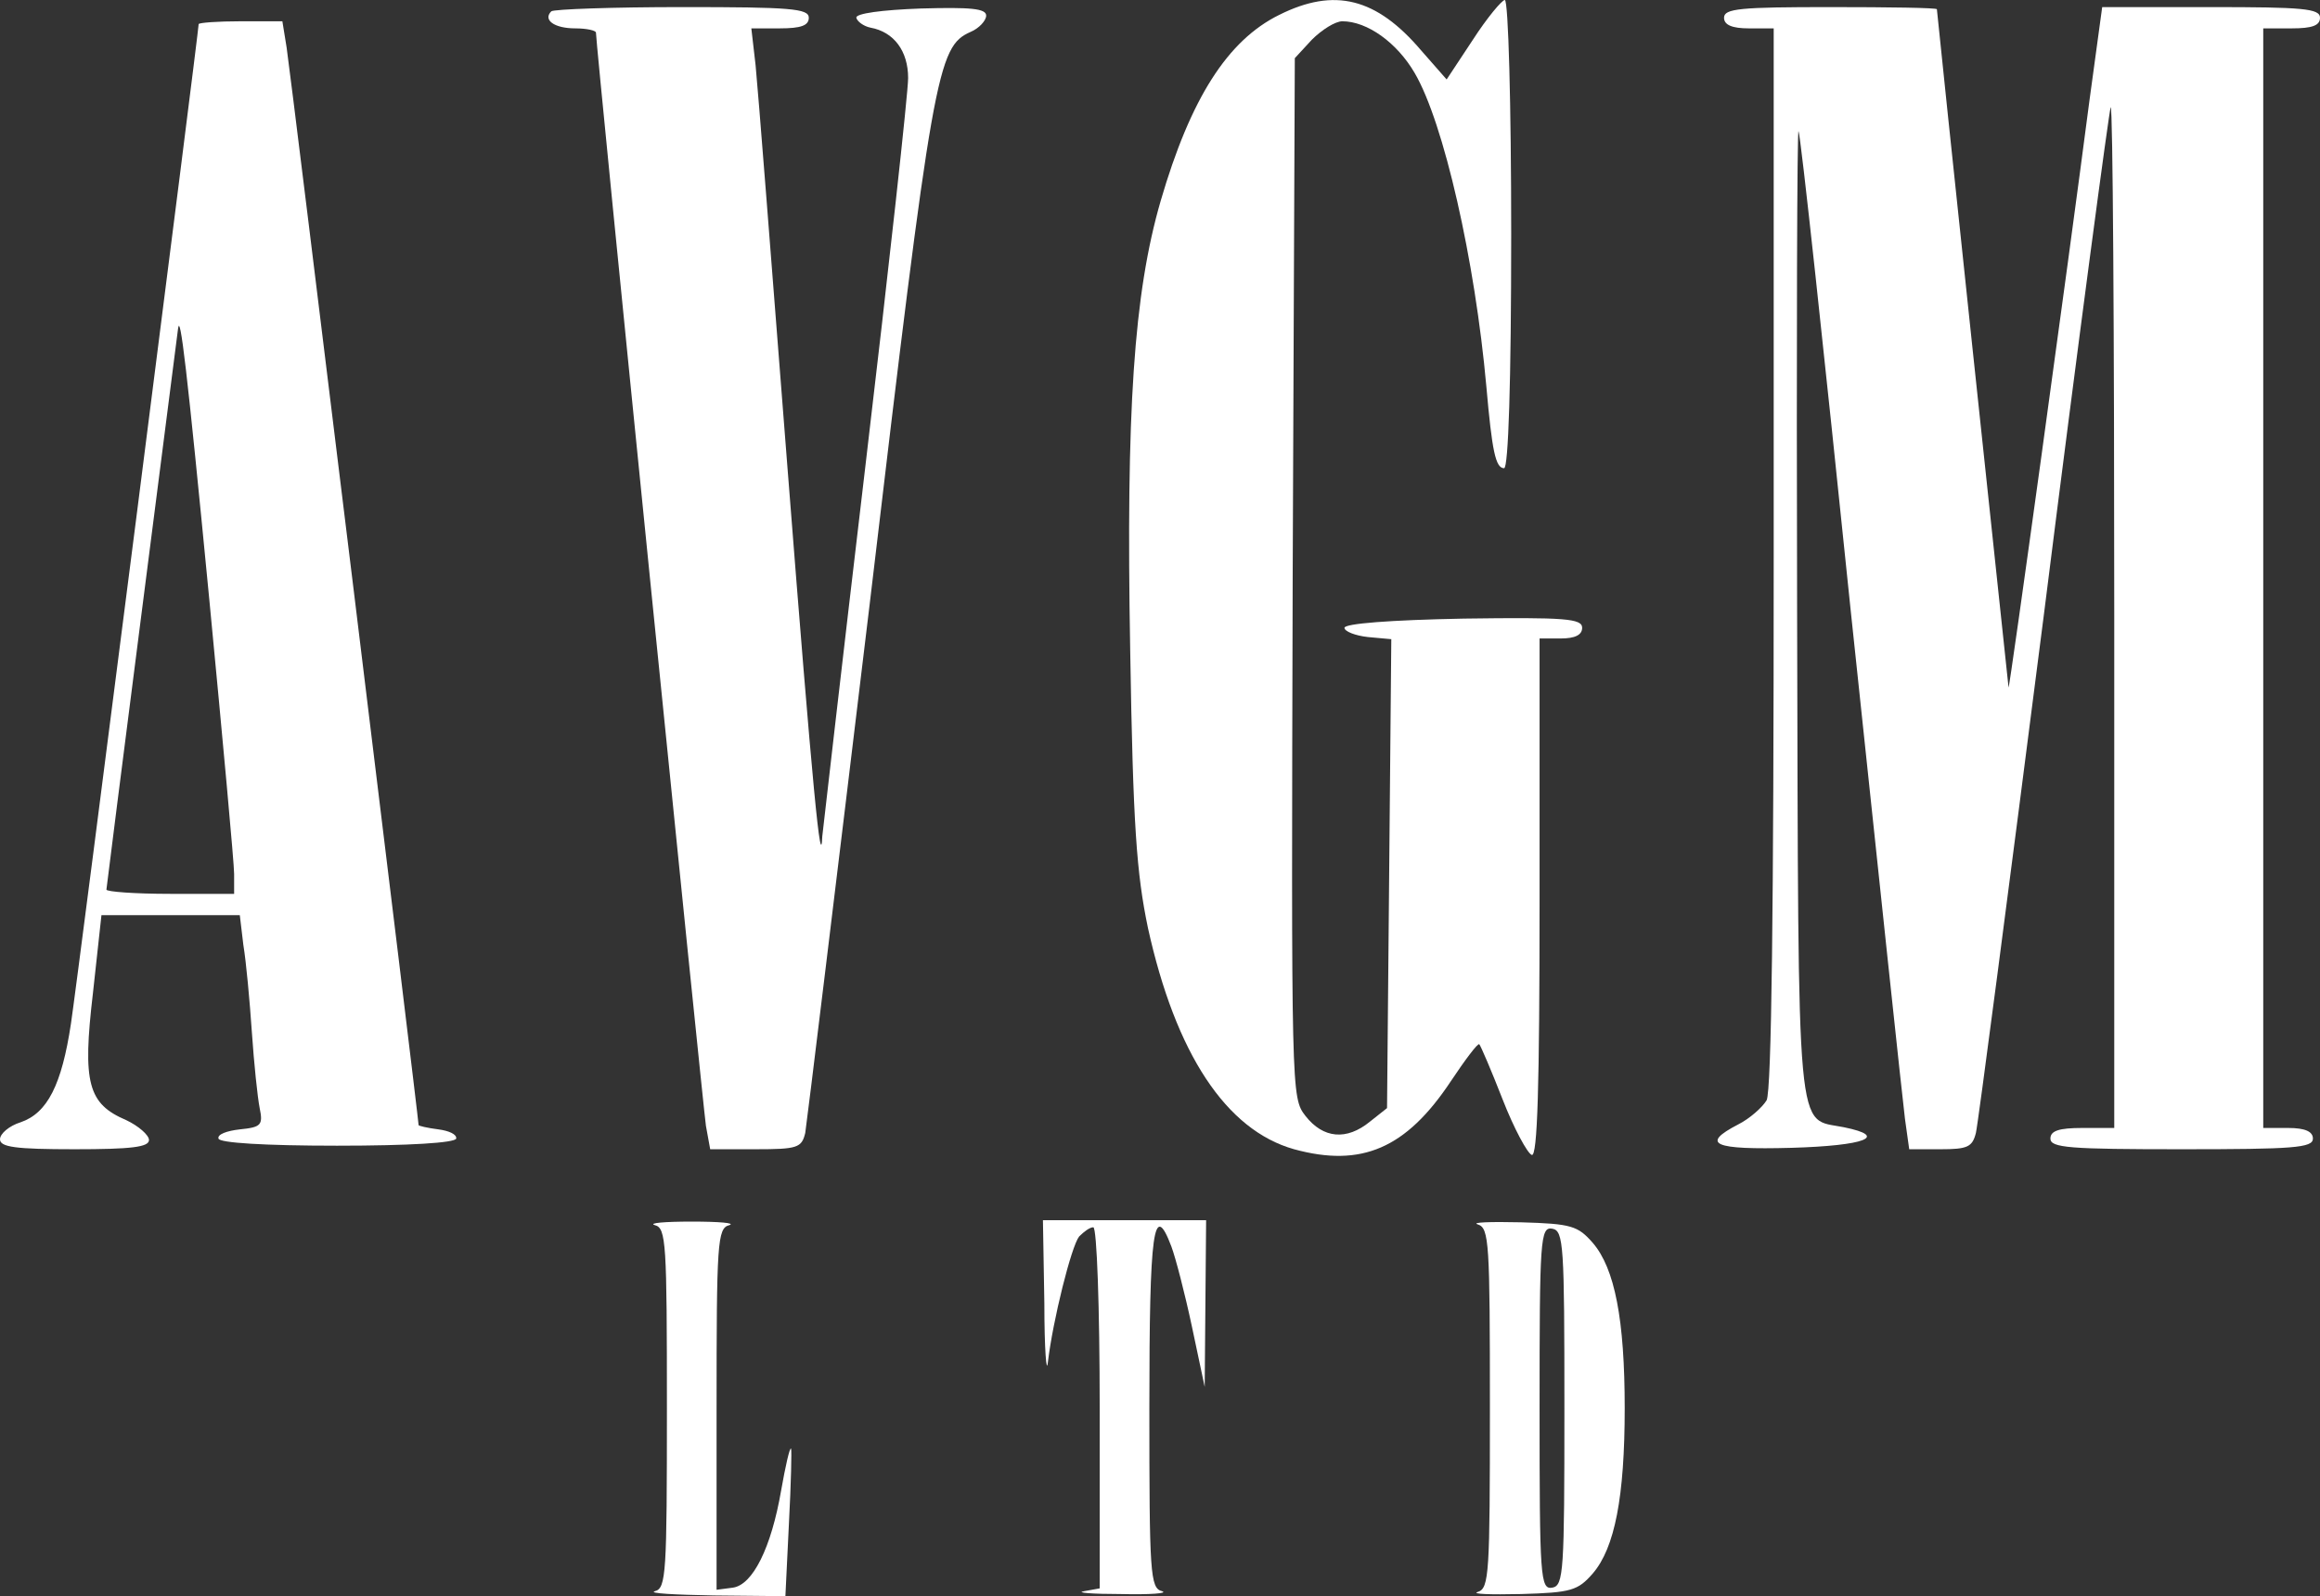 <?xml version="1.0" standalone="no"?>
<!DOCTYPE svg PUBLIC "-//W3C//DTD SVG 20010904//EN"
        "http://www.w3.org/TR/2001/REC-SVG-20010904/DTD/svg10.dtd">
<svg version="1.0" xmlns="http://www.w3.org/2000/svg"
     width="327pt" height="225pt" viewBox="0 0 327 225"
     preserveAspectRatio="xMidYMid meet">

    <rect x="0" y="0" width="327" height="225" fill="#333333" stroke="none"/>

    <g transform="translate(0,225) scale(0.1,-0.1)"
       fill="white" stroke="none">
        <path d="M1803 2229 c-73 -36 -125 -118 -167 -262 -38 -131 -49 -296 -43 -634
4 -248 9 -314 25 -391 39 -177 110 -285 206 -312 95 -26 158 1 221 96 20 30
38 54 40 52 2 -2 17 -37 33 -78 16 -41 35 -76 41 -78 8 -3 11 95 11 362 l0
366 30 0 c20 0 30 5 30 15 0 13 -23 15 -167 13 -104 -2 -168 -7 -168 -13 0 -5
15 -11 33 -13 l33 -3 -3 -331 -3 -330 -24 -19 c-33 -27 -66 -24 -91 8 -20 26
-20 28 -18 759 l3 732 24 26 c14 14 33 26 43 26 35 0 77 -30 102 -73 41 -70
85 -264 101 -442 8 -91 13 -115 25 -115 6 0 10 121 10 330 0 182 -4 330 -9
330 -4 0 -25 -25 -45 -56 l-37 -56 -36 41 c-63 74 -122 89 -200 50z"/>
        <path d="M777 2234 c-12 -12 4 -24 34 -24 16 0 29 -3 29 -6 0 -19 151 -1515
155 -1541 l6 -33 64 0 c59 0 65 2 70 23 2 12 43 348 91 747 89 752 95 784 142
805 12 5 22 16 22 23 0 10 -22 12 -92 10 -55 -2 -92 -7 -91 -13 1 -5 10 -12
20 -14 33 -6 53 -33 53 -71 0 -21 -27 -266 -60 -545 -33 -279 -60 -515 -61
-524 -2 -52 -13 58 -49 519 -22 283 -42 539 -45 568 l-6 52 40 0 c30 0 41 4
41 15 0 13 -26 15 -178 15 -98 0 -182 -3 -185 -6z"/>
        <path d="M2430 2225 c0 -10 11 -15 35 -15 l35 0 0 -746 c0 -492 -3 -752 -10
-765 -6 -10 -24 -26 -40 -34 -54 -28 -35 -36 75 -33 104 3 138 16 74 29 -68
14 -64 -34 -66 727 -1 378 0 683 2 677 3 -5 36 -311 74 -680 39 -369 73 -689
76 -712 l6 -43 44 0 c38 0 45 3 50 23 3 12 46 341 96 732 49 390 92 711 94
714 3 2 5 -320 5 -717 l0 -722 -45 0 c-33 0 -45 -4 -45 -15 0 -13 27 -15 185
-15 158 0 185 2 185 15 0 10 -11 15 -35 15 l-35 0 0 775 0 775 40 0 c29 0 40
4 40 15 0 13 -24 15 -154 15 l-153 0 -18 -132 c-30 -231 -113 -833 -114 -827
-1 7 -101 951 -101 956 0 2 -67 3 -150 3 -127 0 -150 -2 -150 -15z"/>
        <path d="M280 2216 c0 -10 -171 -1350 -180 -1409 -13 -86 -33 -126 -71 -139
-16 -5 -29 -16 -29 -24 0 -11 22 -14 105 -14 80 0 105 3 105 13 0 7 -15 20
-32 28 -54 23 -62 52 -47 179 l12 110 98 0 97 0 5 -42 c4 -24 9 -79 12 -123 3
-44 8 -92 11 -107 5 -24 2 -27 -28 -30 -18 -2 -32 -7 -30 -13 1 -6 65 -10 167
-10 102 0 166 4 168 10 1 6 -10 11 -25 13 -16 2 -28 5 -28 6 0 9 -181 1488
-186 1519 l-6 37 -59 0 c-32 0 -59 -2 -59 -4z m15 -811 c19 -198 35 -372 35
-387 l0 -28 -90 0 c-50 0 -90 3 -90 6 0 4 96 752 101 791 3 22 12 -51 44 -382z"/>
        <path d="M923 523 c16 -4 17 -25 17 -258 0 -233 -1 -254 -17 -258 -10 -3 28
-5 83 -6 l101 -1 5 103 c3 56 4 103 3 105 -2 2 -8 -25 -14 -59 -14 -81 -40
-133 -68 -137 l-23 -3 0 255 c0 234 1 255 18 259 9 3 -14 5 -53 5 -38 0 -62
-2 -52 -5z"/>
        <path d="M1472 413 c0 -65 3 -102 5 -83 7 59 33 163 44 177 7 7 15 13 20 13 5
0 9 -114 9 -254 l0 -255 -22 -4 c-13 -2 11 -4 52 -4 41 -1 67 1 58 4 -17 4
-18 25 -18 259 0 251 6 293 31 227 6 -16 19 -66 29 -113 l18 -85 1 118 1 117
-115 0 -115 0 2 -117z"/>
        <path d="M2083 524 c16 -5 17 -26 17 -259 0 -233 -1 -254 -17 -259 -10 -3 17
-4 61 -3 71 2 80 5 101 29 31 36 45 108 45 233 0 125 -14 197 -45 233 -21 24
-30 27 -101 29 -44 1 -71 0 -61 -3z m122 -259 c0 -230 -1 -250 -17 -253 -17
-3 -18 14 -18 253 0 239 1 256 18 253 16 -3 17 -23 17 -253z"/>
    </g>
</svg>

